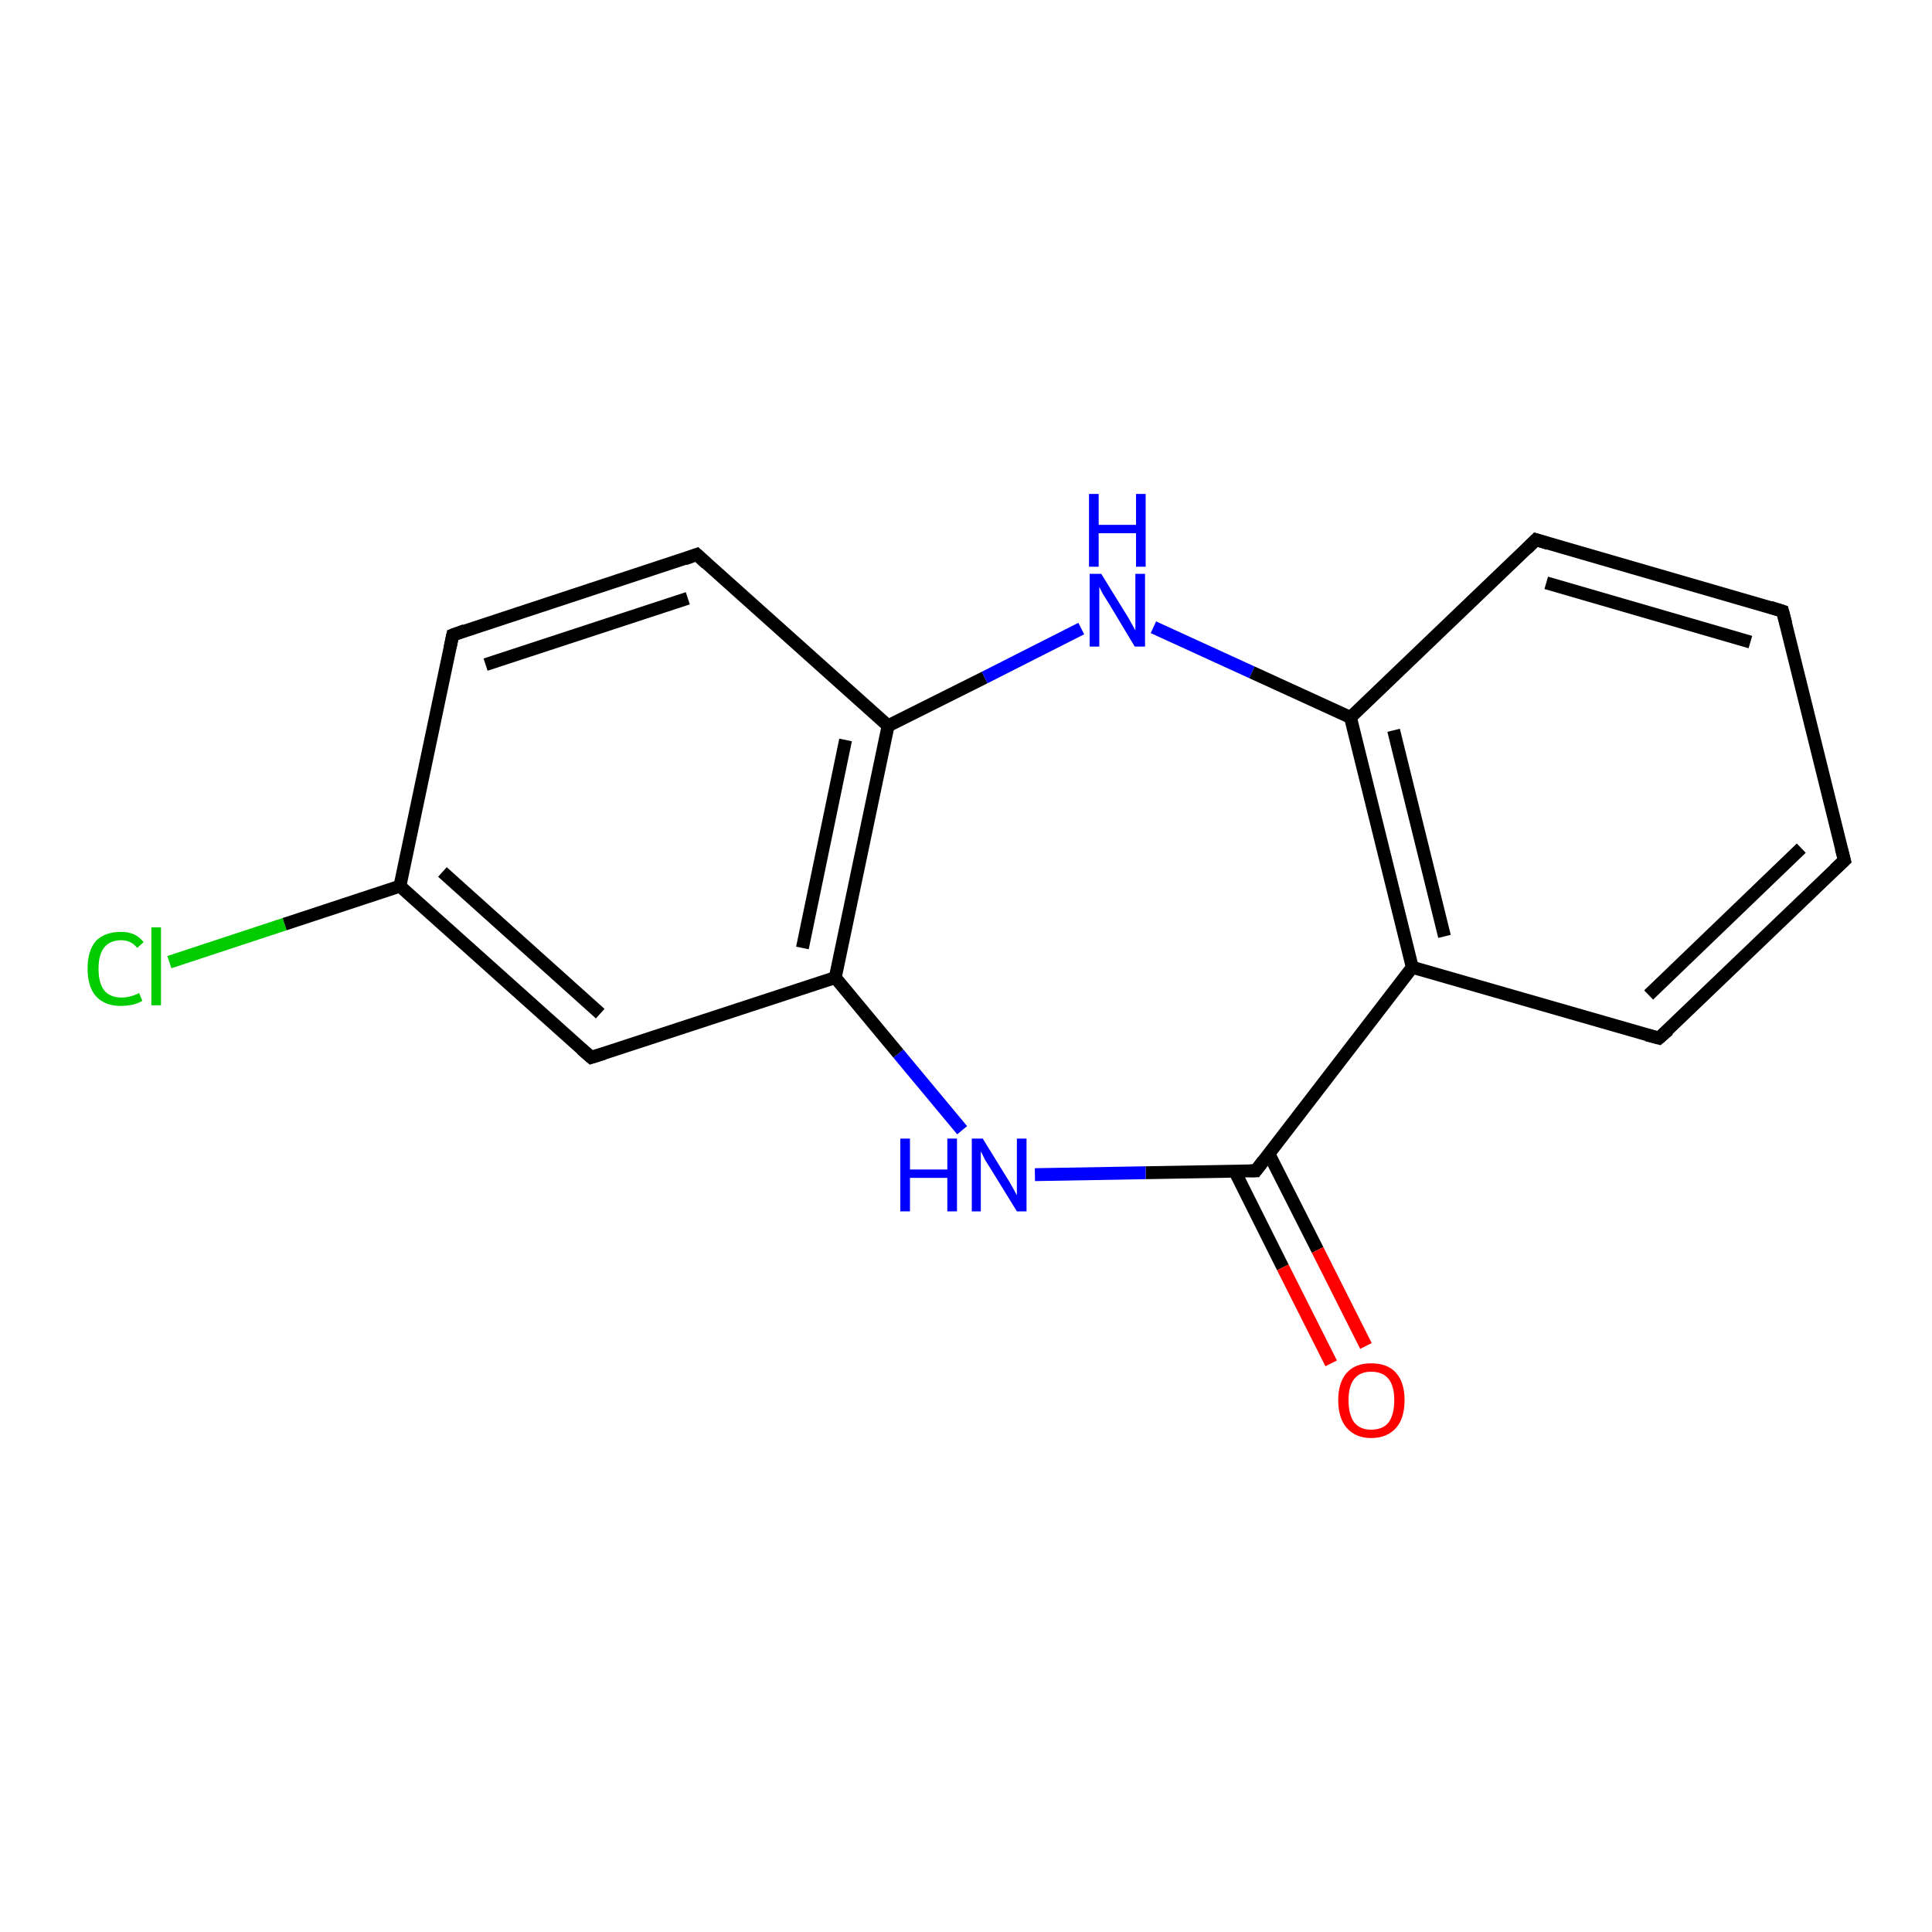 <?xml version='1.0' encoding='iso-8859-1'?>
<svg version='1.1' baseProfile='full'
              xmlns='http://www.w3.org/2000/svg'
                      xmlns:rdkit='http://www.rdkit.org/xml'
                      xmlns:xlink='http://www.w3.org/1999/xlink'
                  xml:space='preserve'
width='300px' height='300px' viewBox='0 0 300 300'>
<!-- END OF HEADER -->
<rect style='opacity:1.0;fill:#FFFFFF;stroke:none' width='300.0' height='300.0' x='0.0' y='0.0'> </rect>
<path class='bond-0 atom-0 atom-1' d='M 26.3,149.4 L 44.2,143.5' style='fill:none;fill-rule:evenodd;stroke:#00CC00;stroke-width:2.0px;stroke-linecap:butt;stroke-linejoin:miter;stroke-opacity:1' />
<path class='bond-0 atom-0 atom-1' d='M 44.2,143.5 L 62.1,137.6' style='fill:none;fill-rule:evenodd;stroke:#000000;stroke-width:2.0px;stroke-linecap:butt;stroke-linejoin:miter;stroke-opacity:1' />
<path class='bond-1 atom-1 atom-2' d='M 62.1,137.6 L 91.8,164.2' style='fill:none;fill-rule:evenodd;stroke:#000000;stroke-width:2.0px;stroke-linecap:butt;stroke-linejoin:miter;stroke-opacity:1' />
<path class='bond-1 atom-1 atom-2' d='M 68.7,135.4 L 93.2,157.4' style='fill:none;fill-rule:evenodd;stroke:#000000;stroke-width:2.0px;stroke-linecap:butt;stroke-linejoin:miter;stroke-opacity:1' />
<path class='bond-2 atom-2 atom-3' d='M 91.8,164.2 L 129.7,151.8' style='fill:none;fill-rule:evenodd;stroke:#000000;stroke-width:2.0px;stroke-linecap:butt;stroke-linejoin:miter;stroke-opacity:1' />
<path class='bond-3 atom-3 atom-4' d='M 129.7,151.8 L 137.9,112.7' style='fill:none;fill-rule:evenodd;stroke:#000000;stroke-width:2.0px;stroke-linecap:butt;stroke-linejoin:miter;stroke-opacity:1' />
<path class='bond-3 atom-3 atom-4' d='M 124.6,147.2 L 131.3,114.9' style='fill:none;fill-rule:evenodd;stroke:#000000;stroke-width:2.0px;stroke-linecap:butt;stroke-linejoin:miter;stroke-opacity:1' />
<path class='bond-4 atom-4 atom-5' d='M 137.9,112.7 L 152.9,105.2' style='fill:none;fill-rule:evenodd;stroke:#000000;stroke-width:2.0px;stroke-linecap:butt;stroke-linejoin:miter;stroke-opacity:1' />
<path class='bond-4 atom-4 atom-5' d='M 152.9,105.2 L 167.9,97.6' style='fill:none;fill-rule:evenodd;stroke:#0000FF;stroke-width:2.0px;stroke-linecap:butt;stroke-linejoin:miter;stroke-opacity:1' />
<path class='bond-5 atom-5 atom-6' d='M 179.1,97.4 L 194.4,104.4' style='fill:none;fill-rule:evenodd;stroke:#0000FF;stroke-width:2.0px;stroke-linecap:butt;stroke-linejoin:miter;stroke-opacity:1' />
<path class='bond-5 atom-5 atom-6' d='M 194.4,104.4 L 209.7,111.4' style='fill:none;fill-rule:evenodd;stroke:#000000;stroke-width:2.0px;stroke-linecap:butt;stroke-linejoin:miter;stroke-opacity:1' />
<path class='bond-6 atom-6 atom-7' d='M 209.7,111.4 L 219.3,150.2' style='fill:none;fill-rule:evenodd;stroke:#000000;stroke-width:2.0px;stroke-linecap:butt;stroke-linejoin:miter;stroke-opacity:1' />
<path class='bond-6 atom-6 atom-7' d='M 216.4,113.4 L 224.3,145.4' style='fill:none;fill-rule:evenodd;stroke:#000000;stroke-width:2.0px;stroke-linecap:butt;stroke-linejoin:miter;stroke-opacity:1' />
<path class='bond-7 atom-7 atom-8' d='M 219.3,150.2 L 195.0,181.8' style='fill:none;fill-rule:evenodd;stroke:#000000;stroke-width:2.0px;stroke-linecap:butt;stroke-linejoin:miter;stroke-opacity:1' />
<path class='bond-8 atom-8 atom-9' d='M 191.7,181.8 L 199.2,196.8' style='fill:none;fill-rule:evenodd;stroke:#000000;stroke-width:2.0px;stroke-linecap:butt;stroke-linejoin:miter;stroke-opacity:1' />
<path class='bond-8 atom-8 atom-9' d='M 199.2,196.8 L 206.7,211.7' style='fill:none;fill-rule:evenodd;stroke:#FF0000;stroke-width:2.0px;stroke-linecap:butt;stroke-linejoin:miter;stroke-opacity:1' />
<path class='bond-8 atom-8 atom-9' d='M 197.0,179.1 L 204.6,194.1' style='fill:none;fill-rule:evenodd;stroke:#000000;stroke-width:2.0px;stroke-linecap:butt;stroke-linejoin:miter;stroke-opacity:1' />
<path class='bond-8 atom-8 atom-9' d='M 204.6,194.1 L 212.1,209.0' style='fill:none;fill-rule:evenodd;stroke:#FF0000;stroke-width:2.0px;stroke-linecap:butt;stroke-linejoin:miter;stroke-opacity:1' />
<path class='bond-9 atom-8 atom-10' d='M 195.0,181.8 L 177.9,182.1' style='fill:none;fill-rule:evenodd;stroke:#000000;stroke-width:2.0px;stroke-linecap:butt;stroke-linejoin:miter;stroke-opacity:1' />
<path class='bond-9 atom-8 atom-10' d='M 177.9,182.1 L 160.7,182.4' style='fill:none;fill-rule:evenodd;stroke:#0000FF;stroke-width:2.0px;stroke-linecap:butt;stroke-linejoin:miter;stroke-opacity:1' />
<path class='bond-10 atom-7 atom-11' d='M 219.3,150.2 L 257.6,161.2' style='fill:none;fill-rule:evenodd;stroke:#000000;stroke-width:2.0px;stroke-linecap:butt;stroke-linejoin:miter;stroke-opacity:1' />
<path class='bond-11 atom-11 atom-12' d='M 257.6,161.2 L 286.4,133.6' style='fill:none;fill-rule:evenodd;stroke:#000000;stroke-width:2.0px;stroke-linecap:butt;stroke-linejoin:miter;stroke-opacity:1' />
<path class='bond-11 atom-11 atom-12' d='M 256.0,154.5 L 279.7,131.7' style='fill:none;fill-rule:evenodd;stroke:#000000;stroke-width:2.0px;stroke-linecap:butt;stroke-linejoin:miter;stroke-opacity:1' />
<path class='bond-12 atom-12 atom-13' d='M 286.4,133.6 L 276.8,94.9' style='fill:none;fill-rule:evenodd;stroke:#000000;stroke-width:2.0px;stroke-linecap:butt;stroke-linejoin:miter;stroke-opacity:1' />
<path class='bond-13 atom-13 atom-14' d='M 276.8,94.9 L 238.5,83.8' style='fill:none;fill-rule:evenodd;stroke:#000000;stroke-width:2.0px;stroke-linecap:butt;stroke-linejoin:miter;stroke-opacity:1' />
<path class='bond-13 atom-13 atom-14' d='M 271.8,99.7 L 240.1,90.5' style='fill:none;fill-rule:evenodd;stroke:#000000;stroke-width:2.0px;stroke-linecap:butt;stroke-linejoin:miter;stroke-opacity:1' />
<path class='bond-14 atom-4 atom-15' d='M 137.9,112.7 L 108.2,86.1' style='fill:none;fill-rule:evenodd;stroke:#000000;stroke-width:2.0px;stroke-linecap:butt;stroke-linejoin:miter;stroke-opacity:1' />
<path class='bond-15 atom-15 atom-16' d='M 108.2,86.1 L 70.3,98.6' style='fill:none;fill-rule:evenodd;stroke:#000000;stroke-width:2.0px;stroke-linecap:butt;stroke-linejoin:miter;stroke-opacity:1' />
<path class='bond-15 atom-15 atom-16' d='M 106.8,92.9 L 75.4,103.2' style='fill:none;fill-rule:evenodd;stroke:#000000;stroke-width:2.0px;stroke-linecap:butt;stroke-linejoin:miter;stroke-opacity:1' />
<path class='bond-16 atom-10 atom-3' d='M 149.4,175.5 L 139.5,163.6' style='fill:none;fill-rule:evenodd;stroke:#0000FF;stroke-width:2.0px;stroke-linecap:butt;stroke-linejoin:miter;stroke-opacity:1' />
<path class='bond-16 atom-10 atom-3' d='M 139.5,163.6 L 129.7,151.8' style='fill:none;fill-rule:evenodd;stroke:#000000;stroke-width:2.0px;stroke-linecap:butt;stroke-linejoin:miter;stroke-opacity:1' />
<path class='bond-17 atom-14 atom-6' d='M 238.5,83.8 L 209.7,111.4' style='fill:none;fill-rule:evenodd;stroke:#000000;stroke-width:2.0px;stroke-linecap:butt;stroke-linejoin:miter;stroke-opacity:1' />
<path class='bond-18 atom-16 atom-1' d='M 70.3,98.6 L 62.1,137.6' style='fill:none;fill-rule:evenodd;stroke:#000000;stroke-width:2.0px;stroke-linecap:butt;stroke-linejoin:miter;stroke-opacity:1' />
<path d='M 90.3,162.9 L 91.8,164.2 L 93.7,163.6' style='fill:none;stroke:#000000;stroke-width:2.0px;stroke-linecap:butt;stroke-linejoin:miter;stroke-opacity:1;' />
<path d='M 196.2,180.2 L 195.0,181.8 L 194.1,181.8' style='fill:none;stroke:#000000;stroke-width:2.0px;stroke-linecap:butt;stroke-linejoin:miter;stroke-opacity:1;' />
<path d='M 255.7,160.7 L 257.6,161.2 L 259.1,159.9' style='fill:none;stroke:#000000;stroke-width:2.0px;stroke-linecap:butt;stroke-linejoin:miter;stroke-opacity:1;' />
<path d='M 284.9,135.0 L 286.4,133.6 L 285.9,131.7' style='fill:none;stroke:#000000;stroke-width:2.0px;stroke-linecap:butt;stroke-linejoin:miter;stroke-opacity:1;' />
<path d='M 277.3,96.8 L 276.8,94.9 L 274.9,94.3' style='fill:none;stroke:#000000;stroke-width:2.0px;stroke-linecap:butt;stroke-linejoin:miter;stroke-opacity:1;' />
<path d='M 240.4,84.4 L 238.5,83.8 L 237.1,85.2' style='fill:none;stroke:#000000;stroke-width:2.0px;stroke-linecap:butt;stroke-linejoin:miter;stroke-opacity:1;' />
<path d='M 109.7,87.5 L 108.2,86.1 L 106.3,86.8' style='fill:none;stroke:#000000;stroke-width:2.0px;stroke-linecap:butt;stroke-linejoin:miter;stroke-opacity:1;' />
<path d='M 72.2,97.9 L 70.3,98.6 L 69.9,100.5' style='fill:none;stroke:#000000;stroke-width:2.0px;stroke-linecap:butt;stroke-linejoin:miter;stroke-opacity:1;' />
<path class='atom-0' d='M 13.6 150.4
Q 13.6 147.6, 14.9 146.1
Q 16.3 144.7, 18.8 144.7
Q 21.1 144.7, 22.3 146.3
L 21.3 147.2
Q 20.4 146.0, 18.8 146.0
Q 17.1 146.0, 16.2 147.1
Q 15.3 148.2, 15.3 150.4
Q 15.3 152.7, 16.2 153.8
Q 17.1 154.9, 18.9 154.9
Q 20.2 154.9, 21.6 154.2
L 22.1 155.4
Q 21.5 155.8, 20.6 156.0
Q 19.7 156.2, 18.7 156.2
Q 16.3 156.2, 14.9 154.7
Q 13.6 153.2, 13.6 150.4
' fill='#00CC00'/>
<path class='atom-0' d='M 23.5 144.0
L 25.0 144.0
L 25.0 156.1
L 23.5 156.1
L 23.5 144.0
' fill='#00CC00'/>
<path class='atom-5' d='M 171.0 89.1
L 174.7 95.1
Q 175.1 95.7, 175.7 96.8
Q 176.3 97.9, 176.3 97.9
L 176.3 89.1
L 177.8 89.1
L 177.8 100.4
L 176.2 100.4
L 172.3 93.9
Q 171.8 93.1, 171.3 92.3
Q 170.8 91.4, 170.7 91.1
L 170.7 100.4
L 169.2 100.4
L 169.2 89.1
L 171.0 89.1
' fill='#0000FF'/>
<path class='atom-5' d='M 169.1 76.7
L 170.6 76.7
L 170.6 81.5
L 176.4 81.5
L 176.4 76.7
L 177.9 76.7
L 177.9 88.0
L 176.4 88.0
L 176.4 82.8
L 170.6 82.8
L 170.6 88.0
L 169.1 88.0
L 169.1 76.7
' fill='#0000FF'/>
<path class='atom-9' d='M 207.8 217.4
Q 207.8 214.7, 209.1 213.2
Q 210.4 211.7, 212.9 211.7
Q 215.5 211.7, 216.8 213.2
Q 218.1 214.7, 218.1 217.4
Q 218.1 220.2, 216.8 221.7
Q 215.4 223.3, 212.9 223.3
Q 210.5 223.3, 209.1 221.7
Q 207.8 220.2, 207.8 217.4
M 212.9 222.0
Q 214.7 222.0, 215.6 220.9
Q 216.5 219.7, 216.5 217.4
Q 216.5 215.2, 215.6 214.1
Q 214.7 213.0, 212.9 213.0
Q 211.2 213.0, 210.3 214.1
Q 209.4 215.2, 209.4 217.4
Q 209.4 219.7, 210.3 220.9
Q 211.2 222.0, 212.9 222.0
' fill='#FF0000'/>
<path class='atom-10' d='M 139.8 176.8
L 141.3 176.8
L 141.3 181.6
L 147.1 181.6
L 147.1 176.8
L 148.6 176.8
L 148.6 188.1
L 147.1 188.1
L 147.1 182.9
L 141.3 182.9
L 141.3 188.1
L 139.8 188.1
L 139.8 176.8
' fill='#0000FF'/>
<path class='atom-10' d='M 152.6 176.8
L 156.3 182.8
Q 156.7 183.4, 157.3 184.5
Q 157.9 185.6, 157.9 185.6
L 157.9 176.8
L 159.4 176.8
L 159.4 188.1
L 157.9 188.1
L 153.9 181.6
Q 153.4 180.8, 152.9 180.0
Q 152.5 179.1, 152.3 178.8
L 152.3 188.1
L 150.9 188.1
L 150.9 176.8
L 152.6 176.8
' fill='#0000FF'/>
</svg>
